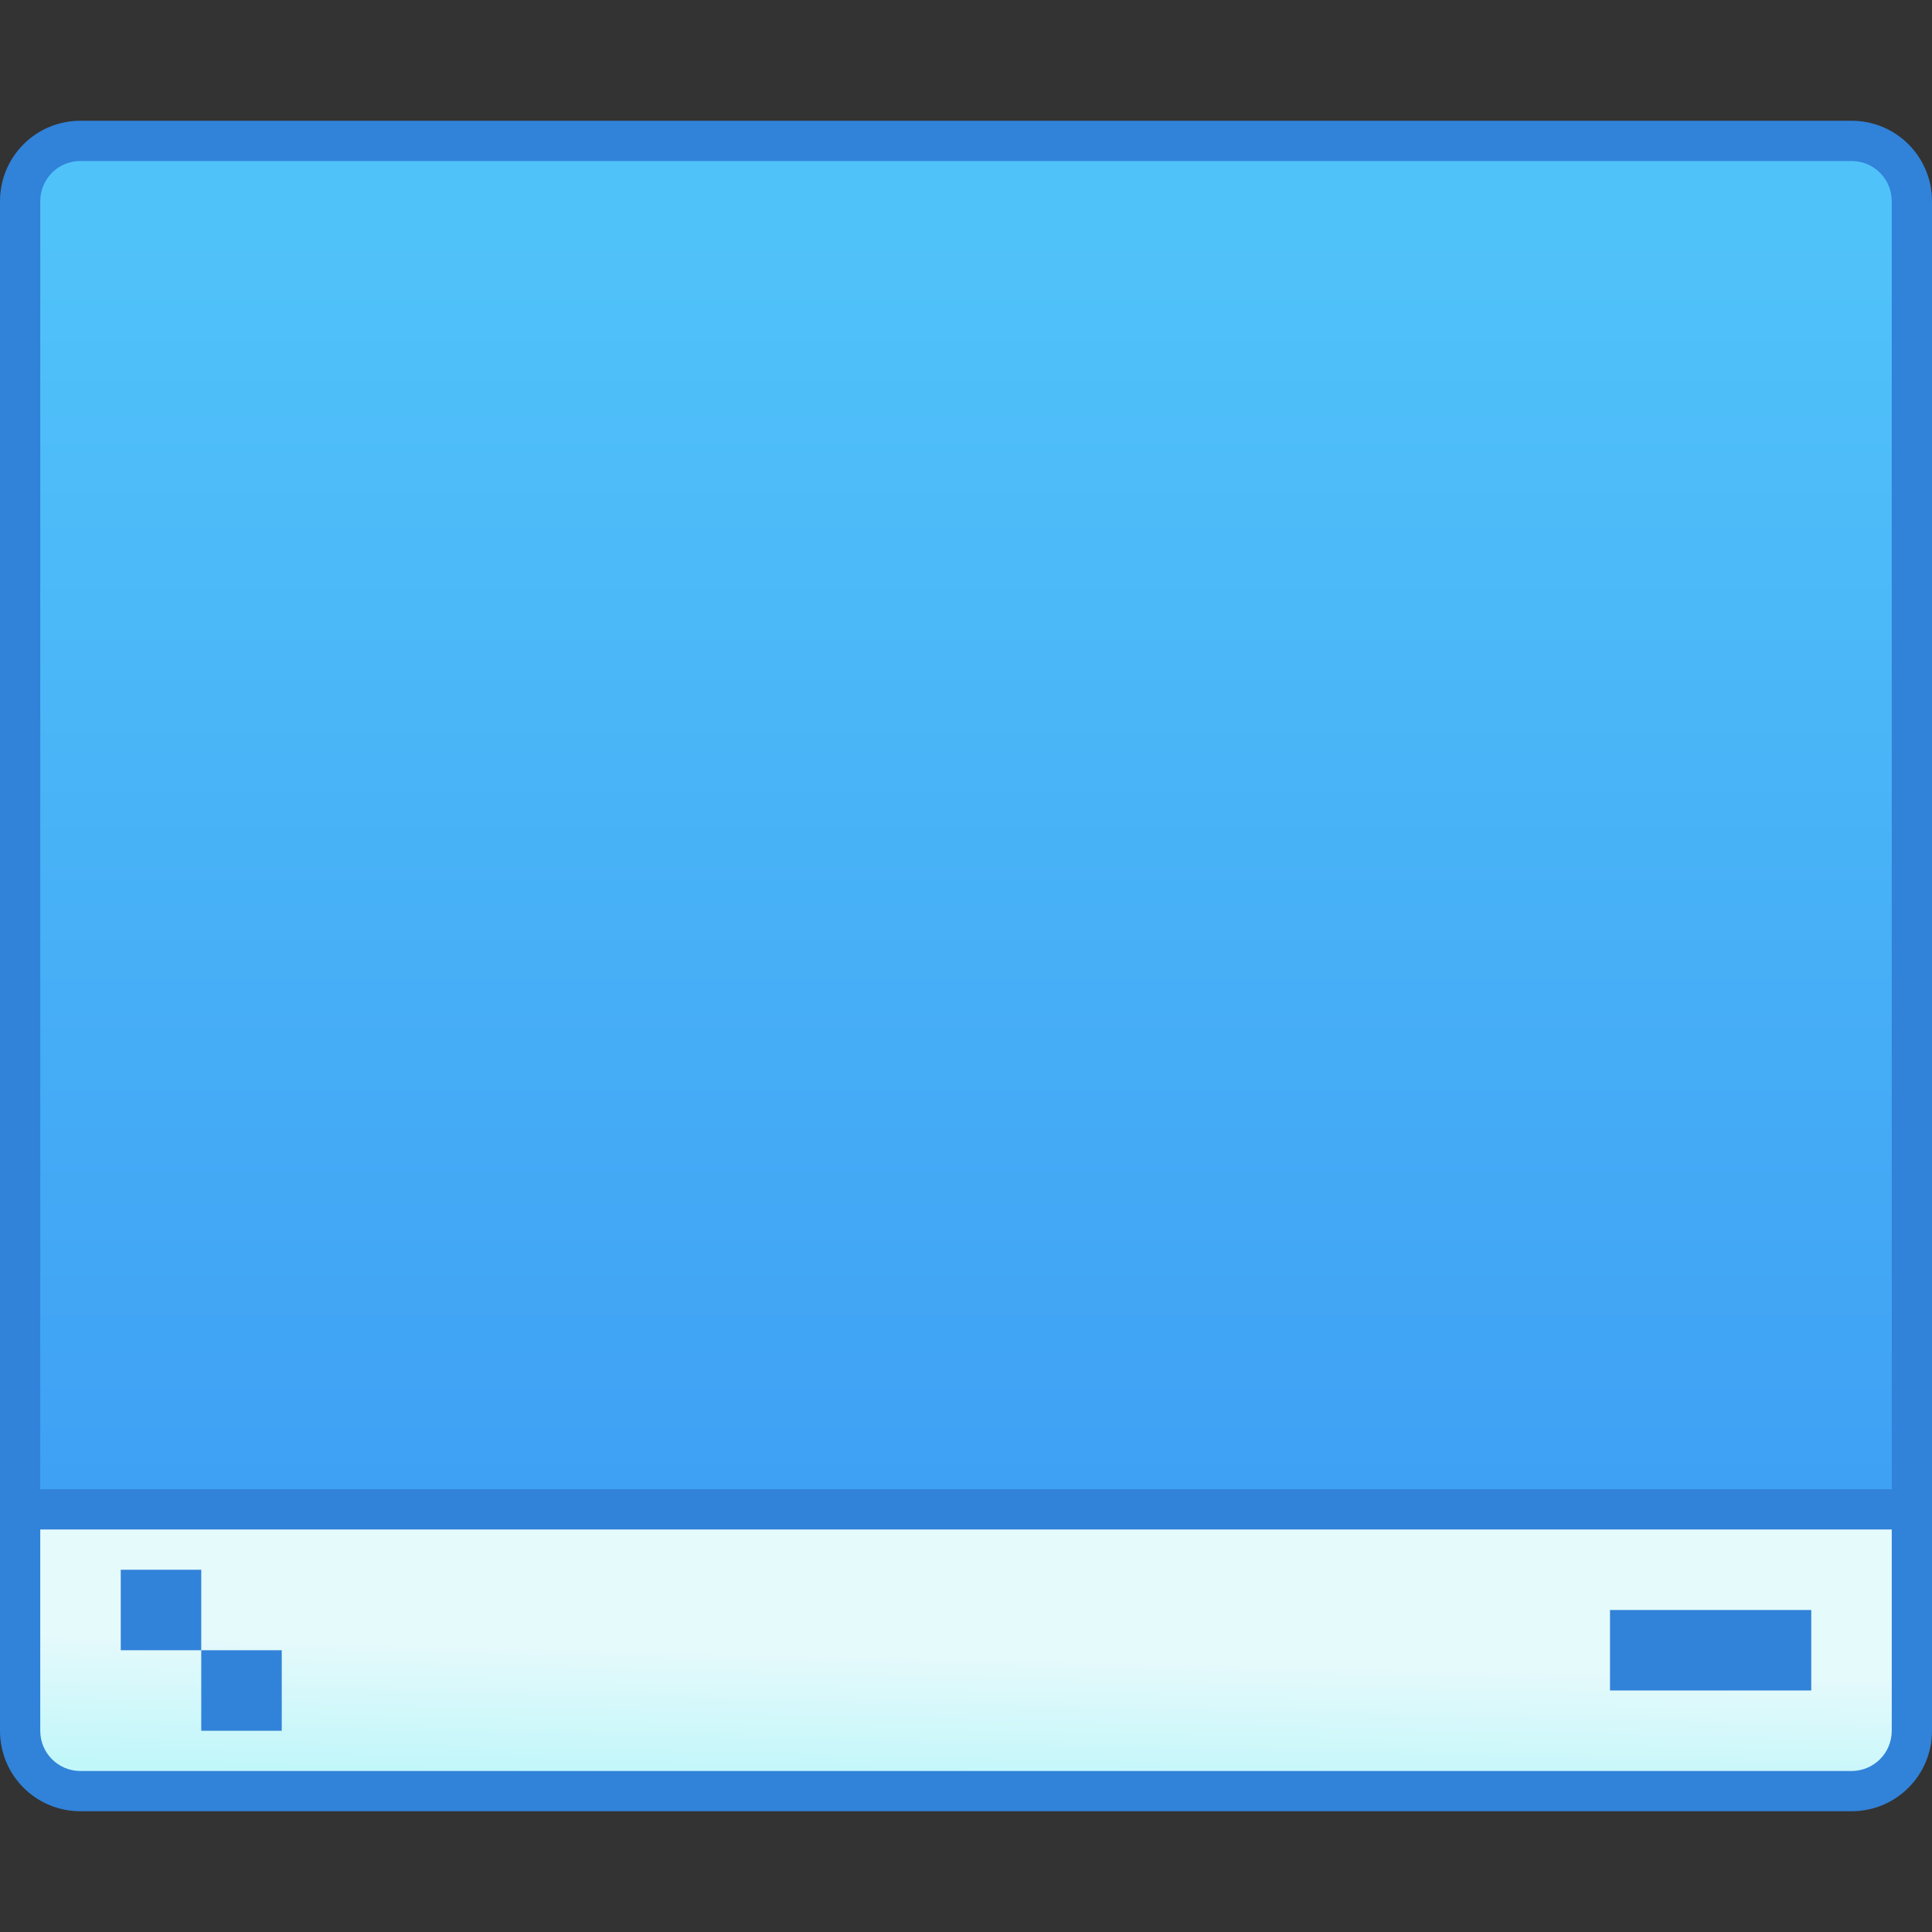 <?xml version="1.0" encoding="UTF-8" standalone="no"?>
<!-- Created with Inkscape (http://www.inkscape.org/) -->

<svg
   xmlns:dc="http://purl.org/dc/elements/1.1/"
   xmlns:cc="http://creativecommons.org/ns#"
   xmlns:rdf="http://www.w3.org/1999/02/22-rdf-syntax-ns#"
   xmlns:svg="http://www.w3.org/2000/svg"
   xmlns="http://www.w3.org/2000/svg"
   xmlns:xlink="http://www.w3.org/1999/xlink"
   xmlns:sodipodi="http://sodipodi.sourceforge.net/DTD/sodipodi-0.dtd"
   xmlns:inkscape="http://www.inkscape.org/namespaces/inkscape"
   width="48"
   height="48"
   viewBox="0 0 48 48"
   version="1.1"
   id="svg8"
   inkscape:version="0.92.2 2405546, 2018-03-11"
   sodipodi:docname="user-desktop.svg">
  <rect x="0" y="0" width="48" height="48" fill="#333333" stroke="none"/>
  <title
     id="title7895">Antu icon Theme</title>
  <defs
     id="defs2">
    <linearGradient
       gradientUnits="userSpaceOnUse"
       y2="275.304"
       x2="82.815"
       y1="284.3"
       x1="82.815"
       id="linearGradient9532-3"
       xlink:href="#linearGradient9530-0"
       inkscape:collect="always"
       gradientTransform="matrix(3.78,0,0,3.78,-323.071,-763.87)" />
    <linearGradient
       id="linearGradient9530-0"
       inkscape:collect="always">
      <stop
         id="stop9526-7"
         offset="0"
         style="stop-color:#3d9df3;stop-opacity:1" />
      <stop
         id="stop9528-8"
         offset="1"
         style="stop-color:#50c2f9;stop-opacity:1" />
    </linearGradient>
    <linearGradient
       inkscape:collect="always"
       xlink:href="#linearGradient4547"
       id="linearGradient7718"
       x1="-12.681"
       y1="273.565"
       x2="-12.662"
       y2="272.772"
       gradientUnits="userSpaceOnUse"
       gradientTransform="matrix(3.78,0,0,3.78,31.786,-719.298)" />
    <linearGradient
       inkscape:collect="always"
       id="linearGradient4547">
      <stop
         style="stop-color:#c3f7f9;stop-opacity:1"
         offset="0"
         id="stop4543" />
      <stop
         style="stop-color:#e5fafb;stop-opacity:1"
         offset="1"
         id="stop4545" />
    </linearGradient>
  </defs>
  <sodipodi:namedview
     id="base"
     pagecolor="#ffffff"
     bordercolor="#666666"
     borderopacity="1.0"
     inkscape:pageopacity="0.0"
     inkscape:pageshadow="2"
     inkscape:zoom="15.839192"
     inkscape:cx="10.033064"
     inkscape:cy="5.9752759"
     inkscape:document-units="px"
     inkscape:current-layer="layer1"
     showgrid="true"
     units="px"
     inkscape:window-width="1360"
     inkscape:window-height="711"
     inkscape:window-x="0"
     inkscape:window-y="28"
     inkscape:window-maximized="1"
     objecttolerance="10"
     gridtolerance="10"
     guidetolerance="10">
    <inkscape:grid
       type="xygrid"
       id="grid7897"
       empspacing="4" />
  </sodipodi:namedview>
  <g
     inkscape:label="Capa 1"
     inkscape:groupmode="layer"
     id="layer1"
     transform="translate(0,-266.65)">
    <g
       id="g8335"
       transform="translate(35.071,-4)">
      <path
         sodipodi:nodetypes="sccssssssss"
         inkscape:connector-curvature="0"
         id="rect9183-4-4"
         d="m -33.071,273.65 h 17.976 5.024 21 c 1.108,0 2,0.892 2,2 v 38 c 0,1.108 -0.892,2 -2,2 h -44 c -1.108,0 -2,-0.892 -2,-2 v -38 c 0,-1.108 0.892,-2 2,-2 z"
         style="opacity:1;fill:#3182d9;fill-opacity:1;stroke:none;stroke-width:1;stroke-opacity:1" />
      <path
         sodipodi:nodetypes="csccssccc"
         id="rect9179-4-3"
         d="m -33.071,274.65 c -0.554,-0.003 -1,0.446 -1,1 v 32 h 46 v -32 c 0,-0.554 -0.446,-1 -1,-1 h -22 -4 z"
         style="opacity:0.99;fill:url(#linearGradient9532-3);fill-opacity:1;stroke:none;stroke-width:1;stroke-opacity:1"
         inkscape:connector-curvature="0" />
      <path
         id="rect4523"
         d="m -34.071,308.65 v 2 2 1 c 0,0.554 0.446,1 1,1 h 44 c 0.554,0 1,-0.446 1,-1 v -1 -2 -2 h -1 -44 z m 2,1 h 2 v 2 h 2 v 2 h -2 v -2 h -2 z m 37,1 h 5 v 2 h -5 z"
         style="opacity:0.99;fill:url(#linearGradient7718);fill-opacity:1;stroke:none;stroke-width:0.3;stroke-miterlimit:4;stroke-dasharray:none;stroke-opacity:1"
         inkscape:connector-curvature="0" />
    </g>
  </g>
</svg>
